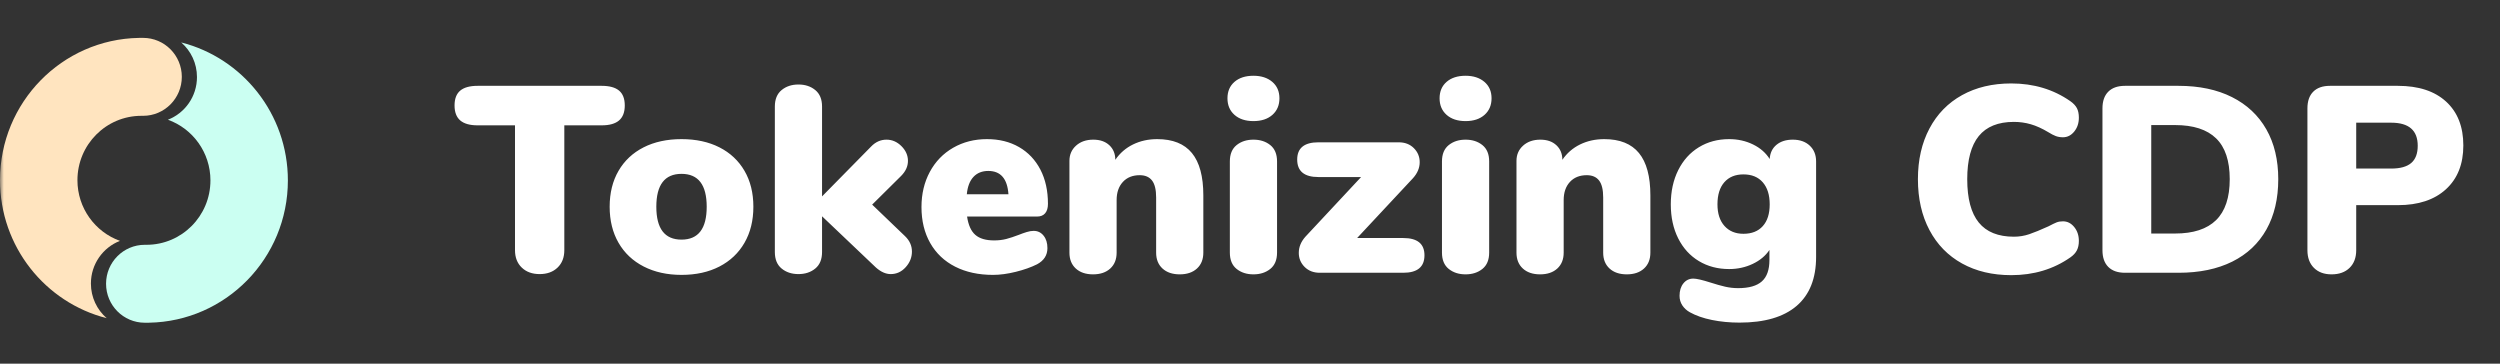 <?xml version="1.0" encoding="UTF-8"?>
<svg width="330px" height="48px" viewBox="0 0 330 48" version="1.1" xmlns="http://www.w3.org/2000/svg" xmlns:xlink="http://www.w3.org/1999/xlink">
    <rect x="0" y="0" width="330" height="48" fill="#333333" stroke="none"/>
    <!-- Generator: Sketch 63.1 (92452) - https://sketch.com -->
    <title>logo</title>
    <desc>Created with Sketch.</desc>
    <defs>
        <rect id="path-1" x="0" y="0" width="330" height="48"></rect>
    </defs>
    <g id="logo" stroke="none" stroke-width="1" fill="none" fill-rule="evenodd">
        <g>
            <mask id="mask-2" fill="white">
                <use xlink:href="#path-1"></use>
            </mask>
            <g id="Mask"></g>
            <path d="M71.235,36.18 C72.215,36.18 73.002,35.894 73.597,35.322 C74.192,34.751 74.49,33.987 74.49,33.03 L74.49,33.03 L74.49,16.545 L79.425,16.545 C80.452,16.545 81.216,16.329 81.718,15.898 C82.219,15.466 82.47,14.807 82.47,13.92 C82.47,13.033 82.219,12.38 81.718,11.96 C81.216,11.54 80.452,11.33 79.425,11.33 L79.425,11.33 L63.045,11.33 C62.018,11.33 61.254,11.54 60.752,11.96 C60.251,12.38 60,13.033 60,13.92 C60,14.807 60.251,15.466 60.752,15.898 C61.254,16.329 62.018,16.545 63.045,16.545 L63.045,16.545 L67.98,16.545 L67.98,33.03 C67.98,33.987 68.278,34.751 68.873,35.322 C69.468,35.894 70.255,36.18 71.235,36.18 Z M89.96,36.285 C91.873,36.285 93.542,35.917 94.965,35.182 C96.388,34.447 97.491,33.403 98.272,32.05 C99.054,30.697 99.445,29.11 99.445,27.29 C99.445,25.47 99.054,23.889 98.272,22.547 C97.491,21.206 96.388,20.173 94.965,19.45 C93.542,18.727 91.873,18.365 89.96,18.365 C88.047,18.365 86.378,18.727 84.955,19.45 C83.532,20.173 82.429,21.206 81.647,22.547 C80.866,23.889 80.475,25.47 80.475,27.29 C80.475,29.11 80.866,30.697 81.647,32.05 C82.429,33.403 83.537,34.447 84.972,35.182 C86.407,35.917 88.07,36.285 89.96,36.285 Z M89.96,31.63 C87.743,31.63 86.635,30.183 86.635,27.29 C86.635,24.397 87.743,22.95 89.96,22.95 C92.177,22.95 93.285,24.397 93.285,27.29 C93.285,30.183 92.177,31.63 89.96,31.63 Z M117.575,36.18 C118.345,36.18 119.004,35.877 119.552,35.27 C120.101,34.663 120.375,33.975 120.375,33.205 C120.375,32.435 120.072,31.758 119.465,31.175 L119.465,31.175 L115.125,27.01 L118.94,23.23 C119.547,22.623 119.85,21.958 119.85,21.235 C119.85,20.512 119.564,19.864 118.993,19.293 C118.421,18.721 117.762,18.435 117.015,18.435 C116.245,18.435 115.568,18.738 114.985,19.345 L114.985,19.345 L108.51,25.925 L108.51,14.06 C108.51,13.103 108.213,12.38 107.618,11.89 C107.022,11.4 106.282,11.155 105.395,11.155 C104.508,11.155 103.767,11.4 103.172,11.89 C102.578,12.38 102.28,13.103 102.28,14.06 L102.28,14.06 L102.28,33.275 C102.28,34.232 102.578,34.955 103.172,35.445 C103.767,35.935 104.508,36.18 105.395,36.18 C106.282,36.18 107.022,35.935 107.618,35.445 C108.213,34.955 108.51,34.232 108.51,33.275 L108.51,33.275 L108.51,28.55 L115.615,35.305 C116.268,35.888 116.922,36.18 117.575,36.18 Z M131.085,36.285 C131.995,36.285 132.993,36.151 134.077,35.883 C135.162,35.614 136.102,35.282 136.895,34.885 C137.805,34.395 138.26,33.683 138.26,32.75 C138.26,32.073 138.091,31.525 137.752,31.105 C137.414,30.685 136.977,30.475 136.44,30.475 C136.16,30.475 135.851,30.527 135.512,30.633 C135.174,30.738 134.83,30.86 134.48,31 C133.873,31.233 133.325,31.414 132.835,31.543 C132.345,31.671 131.808,31.735 131.225,31.735 C130.128,31.735 129.3,31.49 128.74,31 C128.18,30.51 127.818,29.705 127.655,28.585 L127.655,28.585 L136.895,28.585 C137.362,28.585 137.718,28.439 137.963,28.148 C138.208,27.856 138.33,27.442 138.33,26.905 C138.33,25.178 137.998,23.673 137.333,22.39 C136.667,21.107 135.728,20.115 134.515,19.415 C133.302,18.715 131.89,18.365 130.28,18.365 C128.623,18.365 127.136,18.744 125.817,19.503 C124.499,20.261 123.472,21.323 122.737,22.688 C122.002,24.052 121.635,25.598 121.635,27.325 C121.635,29.145 122.02,30.732 122.79,32.085 C123.56,33.438 124.657,34.477 126.08,35.2 C127.503,35.923 129.172,36.285 131.085,36.285 Z M133.115,25.645 L127.62,25.645 C127.713,24.642 128.005,23.878 128.495,23.352 C128.985,22.828 129.638,22.565 130.455,22.565 C132.088,22.565 132.975,23.592 133.115,25.645 L133.115,25.645 Z M155.725,36.215 C156.682,36.215 157.44,35.958 158,35.445 C158.56,34.932 158.84,34.232 158.84,33.345 L158.84,33.345 L158.84,25.785 C158.84,23.288 158.338,21.427 157.335,20.203 C156.332,18.977 154.803,18.365 152.75,18.365 C151.583,18.365 150.522,18.598 149.565,19.065 C148.608,19.532 147.827,20.208 147.22,21.095 C147.22,20.302 146.958,19.66 146.433,19.17 C145.907,18.68 145.202,18.435 144.315,18.435 C143.382,18.435 142.623,18.698 142.04,19.223 C141.457,19.747 141.165,20.418 141.165,21.235 L141.165,21.235 L141.165,33.345 C141.165,34.232 141.445,34.932 142.005,35.445 C142.565,35.958 143.323,36.215 144.28,36.215 C145.237,36.215 145.995,35.958 146.555,35.445 C147.115,34.932 147.395,34.232 147.395,33.345 L147.395,33.345 L147.395,26.415 C147.395,25.412 147.669,24.613 148.218,24.017 C148.766,23.422 149.507,23.125 150.44,23.125 C151.163,23.125 151.706,23.358 152.067,23.825 C152.429,24.292 152.61,25.038 152.61,26.065 L152.61,26.065 L152.61,33.345 C152.61,34.232 152.89,34.932 153.45,35.445 C154.01,35.958 154.768,36.215 155.725,36.215 Z M165.455,15.985 C166.505,15.985 167.339,15.711 167.958,15.162 C168.576,14.614 168.885,13.885 168.885,12.975 C168.885,12.065 168.57,11.342 167.94,10.805 C167.31,10.268 166.482,10 165.455,10 C164.405,10 163.571,10.268 162.952,10.805 C162.334,11.342 162.025,12.065 162.025,12.975 C162.025,13.885 162.334,14.614 162.952,15.162 C163.571,15.711 164.405,15.985 165.455,15.985 Z M165.455,36.215 C166.342,36.215 167.083,35.976 167.678,35.498 C168.273,35.019 168.57,34.302 168.57,33.345 L168.57,33.345 L168.57,21.305 C168.57,20.348 168.273,19.631 167.678,19.152 C167.083,18.674 166.342,18.435 165.455,18.435 C164.568,18.435 163.827,18.674 163.232,19.152 C162.637,19.631 162.34,20.348 162.34,21.305 L162.34,21.305 L162.34,33.345 C162.34,34.302 162.637,35.019 163.232,35.498 C163.827,35.976 164.568,36.215 165.455,36.215 Z M185.23,36.005 C187.097,36.005 188.03,35.235 188.03,33.695 C188.03,32.178 187.097,31.42 185.23,31.42 L185.23,31.42 L179.14,31.42 L186.525,23.51 C187.108,22.857 187.4,22.157 187.4,21.41 C187.4,20.687 187.143,20.068 186.63,19.555 C186.117,19.042 185.452,18.785 184.635,18.785 L184.635,18.785 L174.03,18.785 C172.163,18.785 171.23,19.543 171.23,21.06 C171.23,22.6 172.163,23.37 174.03,23.37 L174.03,23.37 L179.665,23.37 L172.315,31.245 C171.732,31.898 171.44,32.61 171.44,33.38 C171.44,34.103 171.697,34.722 172.21,35.235 C172.723,35.748 173.388,36.005 174.205,36.005 L174.205,36.005 L185.23,36.005 Z M193.455,15.985 C194.505,15.985 195.339,15.711 195.958,15.162 C196.576,14.614 196.885,13.885 196.885,12.975 C196.885,12.065 196.57,11.342 195.94,10.805 C195.31,10.268 194.482,10 193.455,10 C192.405,10 191.571,10.268 190.952,10.805 C190.334,11.342 190.025,12.065 190.025,12.975 C190.025,13.885 190.334,14.614 190.952,15.162 C191.571,15.711 192.405,15.985 193.455,15.985 Z M193.455,36.215 C194.342,36.215 195.083,35.976 195.678,35.498 C196.273,35.019 196.57,34.302 196.57,33.345 L196.57,33.345 L196.57,21.305 C196.57,20.348 196.273,19.631 195.678,19.152 C195.083,18.674 194.342,18.435 193.455,18.435 C192.568,18.435 191.827,18.674 191.232,19.152 C190.637,19.631 190.34,20.348 190.34,21.305 L190.34,21.305 L190.34,33.345 C190.34,34.302 190.637,35.019 191.232,35.498 C191.827,35.976 192.568,36.215 193.455,36.215 Z M214.735,36.215 C215.692,36.215 216.45,35.958 217.01,35.445 C217.57,34.932 217.85,34.232 217.85,33.345 L217.85,33.345 L217.85,25.785 C217.85,23.288 217.348,21.427 216.345,20.203 C215.342,18.977 213.813,18.365 211.76,18.365 C210.593,18.365 209.532,18.598 208.575,19.065 C207.618,19.532 206.837,20.208 206.23,21.095 C206.23,20.302 205.968,19.66 205.442,19.17 C204.917,18.68 204.212,18.435 203.325,18.435 C202.392,18.435 201.633,18.698 201.05,19.223 C200.467,19.747 200.175,20.418 200.175,21.235 L200.175,21.235 L200.175,33.345 C200.175,34.232 200.455,34.932 201.015,35.445 C201.575,35.958 202.333,36.215 203.29,36.215 C204.247,36.215 205.005,35.958 205.565,35.445 C206.125,34.932 206.405,34.232 206.405,33.345 L206.405,33.345 L206.405,26.415 C206.405,25.412 206.679,24.613 207.227,24.017 C207.776,23.422 208.517,23.125 209.45,23.125 C210.173,23.125 210.716,23.358 211.077,23.825 C211.439,24.292 211.62,25.038 211.62,26.065 L211.62,26.065 L211.62,33.345 C211.62,34.232 211.9,34.932 212.46,35.445 C213.02,35.958 213.778,36.215 214.735,36.215 Z M229.61,42.585 C232.923,42.585 235.438,41.85 237.153,40.38 C238.868,38.91 239.725,36.752 239.725,33.905 L239.725,33.905 L239.725,21.305 C239.725,20.442 239.445,19.747 238.885,19.223 C238.325,18.698 237.578,18.435 236.645,18.435 C235.758,18.435 235.041,18.663 234.493,19.117 C233.944,19.573 233.647,20.197 233.6,20.99 C233.087,20.173 232.352,19.532 231.395,19.065 C230.438,18.598 229.388,18.365 228.245,18.365 C226.752,18.365 225.422,18.721 224.255,19.433 C223.088,20.144 222.178,21.153 221.525,22.46 C220.872,23.767 220.545,25.272 220.545,26.975 C220.545,28.678 220.872,30.177 221.525,31.473 C222.178,32.767 223.088,33.765 224.255,34.465 C225.422,35.165 226.752,35.515 228.245,35.515 C229.365,35.515 230.403,35.288 231.36,34.833 C232.317,34.377 233.052,33.765 233.565,32.995 L233.565,32.995 L233.565,34.325 C233.565,35.608 233.232,36.547 232.567,37.142 C231.903,37.737 230.858,38.035 229.435,38.035 C228.852,38.035 228.28,37.971 227.72,37.843 C227.16,37.714 226.518,37.533 225.795,37.3 C224.698,36.95 223.94,36.775 223.52,36.775 C222.983,36.775 222.546,36.985 222.208,37.405 C221.869,37.825 221.7,38.373 221.7,39.05 C221.7,39.517 221.822,39.937 222.067,40.31 C222.312,40.683 222.645,40.987 223.065,41.22 C223.858,41.663 224.827,42.002 225.97,42.235 C227.113,42.468 228.327,42.585 229.61,42.585 Z M230.135,30.86 C229.085,30.86 228.251,30.516 227.632,29.828 C227.014,29.139 226.705,28.188 226.705,26.975 C226.705,25.715 227.008,24.741 227.615,24.052 C228.222,23.364 229.062,23.02 230.135,23.02 C231.232,23.02 232.083,23.37 232.69,24.07 C233.297,24.77 233.6,25.738 233.6,26.975 C233.6,28.212 233.297,29.168 232.69,29.845 C232.083,30.522 231.232,30.86 230.135,30.86 Z M265.485,36.32 C268.448,36.32 271.05,35.538 273.29,33.975 C273.687,33.695 273.973,33.386 274.147,33.047 C274.322,32.709 274.41,32.295 274.41,31.805 C274.41,31.082 274.206,30.469 273.798,29.968 C273.389,29.466 272.893,29.215 272.31,29.215 C271.983,29.215 271.703,29.262 271.47,29.355 C271.237,29.448 270.875,29.623 270.385,29.88 C269.358,30.347 268.518,30.691 267.865,30.913 C267.212,31.134 266.535,31.245 265.835,31.245 C263.758,31.245 262.212,30.621 261.197,29.372 C260.183,28.124 259.675,26.217 259.675,23.65 C259.675,21.107 260.183,19.211 261.197,17.962 C262.212,16.714 263.758,16.09 265.835,16.09 C266.605,16.09 267.352,16.195 268.075,16.405 C268.798,16.615 269.568,16.965 270.385,17.455 C270.758,17.688 271.085,17.858 271.365,17.962 C271.645,18.067 271.96,18.12 272.31,18.12 C272.893,18.12 273.389,17.869 273.798,17.367 C274.206,16.866 274.41,16.253 274.41,15.53 C274.41,15.017 274.322,14.597 274.147,14.27 C273.973,13.943 273.687,13.64 273.29,13.36 C271.05,11.797 268.448,11.015 265.485,11.015 C263.012,11.015 260.848,11.528 258.993,12.555 C257.137,13.582 255.702,15.052 254.688,16.965 C253.673,18.878 253.165,21.107 253.165,23.65 C253.165,26.217 253.673,28.457 254.688,30.37 C255.702,32.283 257.137,33.753 258.993,34.78 C260.848,35.807 263.012,36.32 265.485,36.32 Z M287.57,36.005 C290.323,36.005 292.686,35.515 294.658,34.535 C296.629,33.555 298.134,32.138 299.173,30.282 C300.211,28.427 300.73,26.217 300.73,23.65 C300.73,21.107 300.205,18.913 299.155,17.07 C298.105,15.227 296.594,13.809 294.623,12.818 C292.651,11.826 290.3,11.33 287.57,11.33 L287.57,11.33 L280.5,11.33 C279.543,11.33 278.808,11.587 278.295,12.1 C277.782,12.613 277.525,13.348 277.525,14.305 L277.525,14.305 L277.525,33.03 C277.525,33.987 277.782,34.722 278.295,35.235 C278.808,35.748 279.543,36.005 280.5,36.005 L280.5,36.005 L287.57,36.005 Z M287.115,30.825 L283.965,30.825 L283.965,16.51 L287.115,16.51 C289.518,16.51 291.321,17.093 292.522,18.26 C293.724,19.427 294.325,21.223 294.325,23.65 C294.325,26.077 293.724,27.879 292.522,29.058 C291.321,30.236 289.518,30.825 287.115,30.825 L287.115,30.825 Z M307.765,36.215 C308.768,36.215 309.562,35.929 310.145,35.358 C310.728,34.786 311.02,34.01 311.02,33.03 L311.02,33.03 L311.02,27.08 L316.515,27.08 C319.222,27.08 321.339,26.38 322.868,24.98 C324.396,23.58 325.16,21.655 325.16,19.205 C325.16,16.732 324.402,14.801 322.885,13.412 C321.368,12.024 319.245,11.33 316.515,11.33 L316.515,11.33 L307.555,11.33 C306.598,11.33 305.863,11.587 305.35,12.1 C304.837,12.613 304.58,13.348 304.58,14.305 L304.58,14.305 L304.58,33.03 C304.58,34.01 304.866,34.786 305.438,35.358 C306.009,35.929 306.785,36.215 307.765,36.215 Z M315.64,22.25 L311.02,22.25 L311.02,16.195 L315.64,16.195 C317.973,16.195 319.14,17.21 319.14,19.24 C319.14,20.267 318.854,21.025 318.283,21.515 C317.711,22.005 316.83,22.25 315.64,22.25 L315.64,22.25 Z" id="Shape" fill="#FFFFFF" fill-rule="nonzero" mask="url(#mask-2)"></path>
            <path d="M18.889,5 C21.712,5 24,7.303 24,10.144 C24,12.984 21.712,15.287 18.889,15.287 C18.814,15.287 18.74,15.286 18.667,15.282 L18.667,15.287 C14.003,15.287 10.222,19.092 10.222,23.785 C10.222,27.479 12.564,30.623 15.836,31.794 C13.592,32.667 12,34.86 12,37.427 C12,39.254 12.807,40.892 14.081,41.999 C5.989,39.943 0,32.568 0,23.785 C0,13.523 8.177,5.183 18.331,5.003 L18.667,5 L18.889,5 L18.889,5 Z" id="Shape" fill="#FFE4BF" mask="url(#mask-2)"></path>
            <path d="M38,23.814 C38,34.077 29.823,42.417 19.669,42.597 L19.333,42.6 C19.26,42.598 19.186,42.6 19.111,42.6 C16.288,42.6 14,40.297 14,37.456 C14,34.616 16.288,32.313 19.111,32.313 C19.186,32.313 19.26,32.314 19.333,32.317 L19.333,32.313 C23.997,32.313 27.778,28.508 27.778,23.814 C27.778,20.12 25.436,16.976 22.164,15.805 C24.408,14.932 26,12.739 26,10.172 C26,8.345 25.194,6.708 23.92,5.601 C32.011,7.657 38,15.032 38,23.814 Z" id="Shape" fill="#CBFFF2" mask="url(#mask-2)"></path>
        </g>
    </g>
</svg>